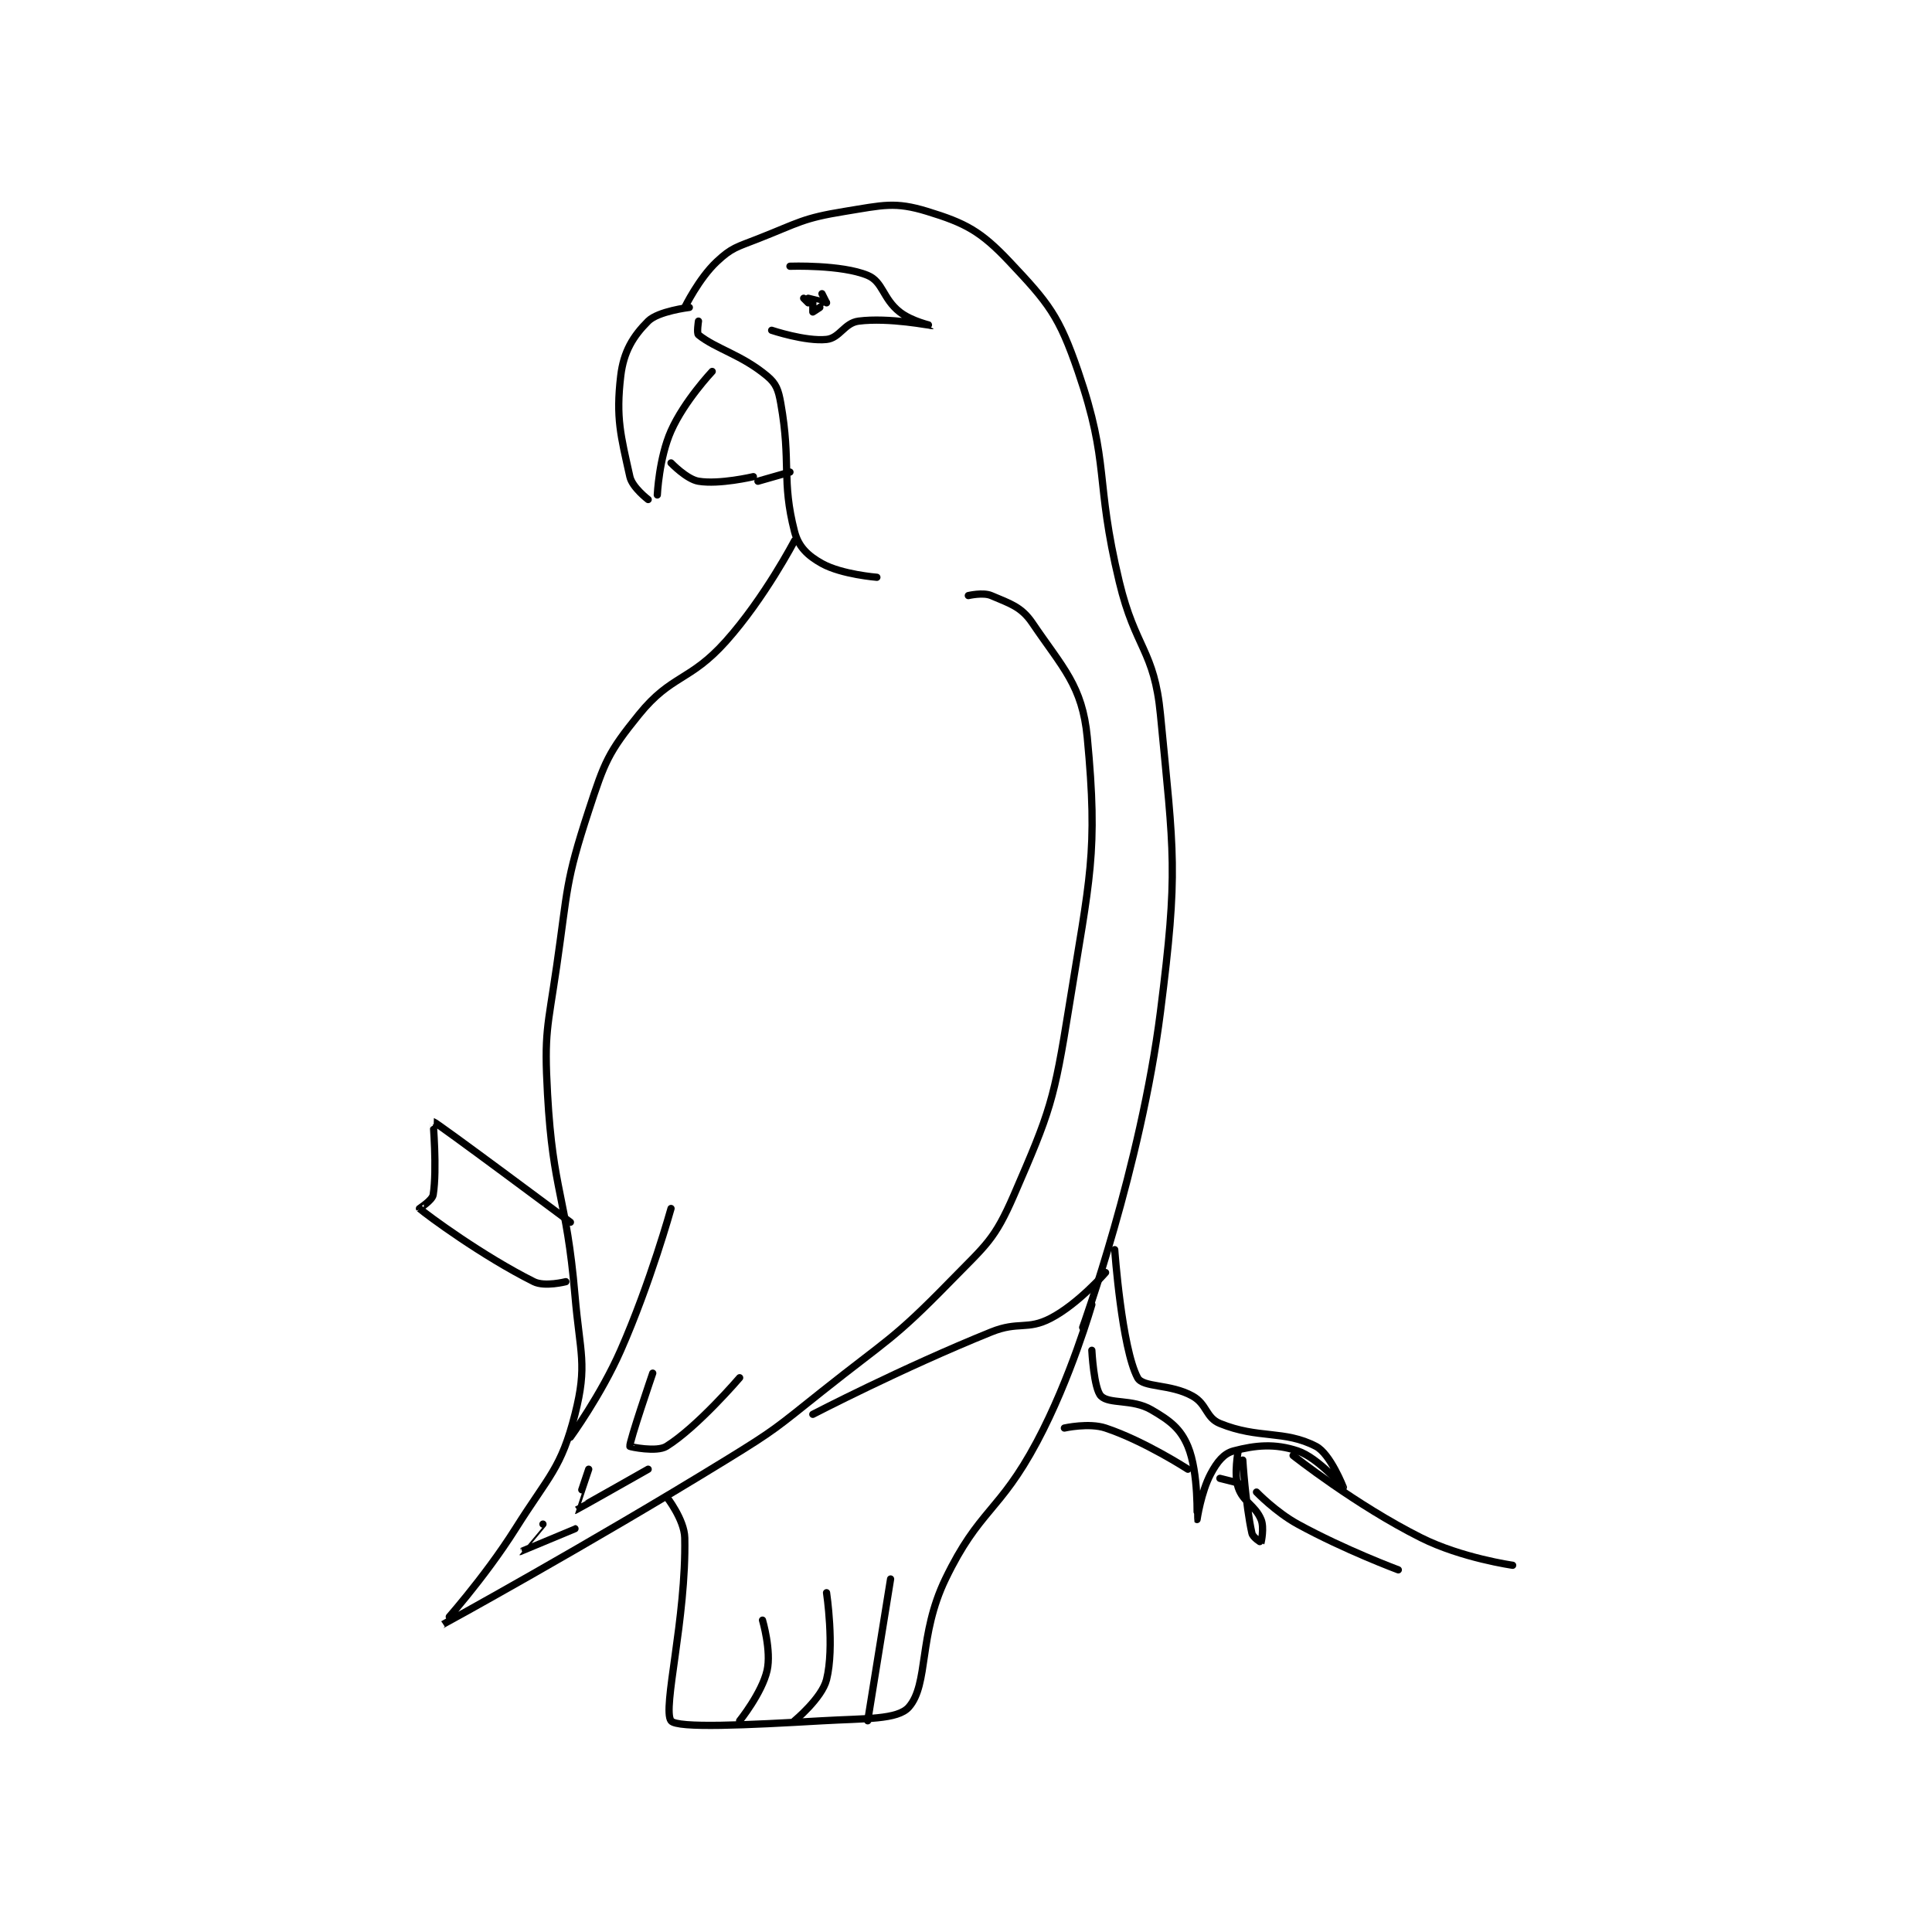 <?xml version="1.0" encoding="utf-8"?>
<!DOCTYPE svg PUBLIC "-//W3C//DTD SVG 1.1//EN" "http://www.w3.org/Graphics/SVG/1.1/DTD/svg11.dtd">
<svg viewBox="0 0 800 800" preserveAspectRatio="xMinYMin meet" xmlns="http://www.w3.org/2000/svg" version="1.1">
<g fill="none" stroke="black" stroke-linecap="round" stroke-linejoin="round" stroke-width="1.584">
<g transform="translate(173.689,87.52) scale(1.894) translate(-216,-119.417)">
<path id="0" d="M266 182.417 C266 182.417 262.524 179.777 262 177.417 C260.001 168.422 258.919 164.603 260 155.417 C260.631 150.054 262.721 146.695 266 143.417 C268.186 141.231 275 140.417 275 140.417 "/>
<path id="1" d="M274 140.417 C274 140.417 277.071 134.1 281 130.417 C284.284 127.338 285.346 127.245 290 125.417 C299.065 121.855 299.716 120.922 309 119.417 C317.367 118.06 319.932 117.257 327 119.417 C335.388 121.98 338.737 123.774 345 130.417 C353.541 139.475 355.82 142.225 360 154.417 C367.041 174.952 363.567 177.78 369 200.417 C372.515 215.063 376.646 215.279 378 229.417 C380.946 260.191 381.941 263.353 378 294.417 C373.686 328.422 361 363.417 361 363.417 "/>
<path id="2" d="M268 181.417 C268 181.417 268.369 173.337 271 167.417 C273.917 160.853 280 154.417 280 154.417 "/>
<path id="3" d="M271 174.417 C271 174.417 274.422 177.987 277 178.417 C281.576 179.179 289 177.417 289 177.417 "/>
<path id="4" d="M277 143.417 C277 143.417 276.58 146.081 277 146.417 C280.881 149.522 286.358 150.715 292 155.417 C294.006 157.088 294.476 158.447 295 161.417 C297.29 174.393 295.113 178.19 298 189.417 C298.857 192.75 300.887 194.687 304 196.417 C308.303 198.807 316 199.417 316 199.417 "/>
<path id="5" d="M297 176.417 L290 178.417 "/>
<path id="6" d="M298 191.417 C298 191.417 291.479 203.94 283 213.417 C275.101 222.245 271.12 220.635 264 229.417 C257.217 237.783 256.496 239.733 253 250.417 C247.842 266.177 248.468 267.418 246 284.417 C244.006 298.15 243.244 298.81 244 312.417 C245.202 334.047 248.124 334.524 250 356.417 C251.096 369.204 252.77 371.548 250 382.417 C246.983 394.253 244.378 395.713 237 407.417 C230.09 418.377 220.985 428.422 221 428.417 C221.049 428.401 252.603 411.094 283 392.417 C293.919 385.707 293.957 385.41 304 377.417 C318.361 365.986 319.494 366.221 332 353.417 C339.958 345.269 341.701 344.337 346 334.417 C353.923 316.132 354.73 313.853 358 293.417 C362.544 265.019 364.419 259.815 362 234.417 C360.921 223.09 356.653 219.238 350 209.417 C347.571 205.83 345.101 205.174 341 203.417 C339.228 202.657 336 203.417 336 203.417 "/>
<path id="7" d="M297 131.417 C297 131.417 308.237 131.015 314 133.417 C317.339 134.808 317.286 138.499 321 141.417 C323.615 143.472 328.002 144.416 328 144.417 C327.994 144.418 318.572 142.559 312 143.417 C308.885 143.823 307.89 147.112 305 147.417 C300.409 147.9 293 145.417 293 145.417 "/>
<path id="8" d="M301 139.417 L300 138.417 "/>
<path id="9" d="M302 139.417 C302 139.417 302 141.417 302 141.417 C302.074 141.417 305.004 139.429 305 139.417 C304.991 139.388 301 138.417 301 138.417 "/>
<path id="10" d="M305 139.417 L304 137.417 "/>
<path id="11" d="M249 387.417 C249 387.417 255.68 378.236 260 368.417 C266.495 353.655 271 337.417 271 337.417 "/>
<path id="12" d="M267 373.417 C267 373.417 261.832 388.521 262 389.417 C262.017 389.506 267.849 390.761 270 389.417 C276.823 385.152 286 374.417 286 374.417 "/>
<path id="13" d="M253 394.417 C253 394.417 249.975 403.417 250 403.417 C250.135 403.417 266 394.417 266 394.417 "/>
<path id="14" d="M243 406.417 C243 406.417 237.994 412.416 238 412.417 C238.018 412.419 250 407.417 250 407.417 "/>
<path id="15" d="M302 382.417 C302 382.417 321.526 372.281 341 364.417 C346.981 362.001 348.869 364.085 354 361.417 C360.061 358.265 366 351.417 366 351.417 "/>
<path id="16" d="M363 358.417 C363 358.417 358.396 374.549 351 388.417 C342.737 403.909 338.398 403.093 331 418.417 C325.056 430.729 327.373 441.396 323 446.417 C320.555 449.224 313.438 448.872 304 449.417 C287.755 450.354 272.271 451.112 271 449.417 C269.061 446.832 274.36 427.071 274 409.417 C273.918 405.402 270 400.417 270 400.417 "/>
<path id="17" d="M286 449.417 C286 449.417 290.88 443.343 292 438.417 C292.976 434.124 291 427.417 291 427.417 "/>
<path id="18" d="M298 449.417 C298 449.417 303.988 444.466 305 440.417 C306.789 433.26 305 421.417 305 421.417 "/>
<path id="19" d="M314 449.417 L319 418.417 "/>
<path id="20" d="M357 385.417 C357 385.417 362.366 384.205 366 385.417 C374.479 388.243 384 394.417 384 394.417 "/>
<path id="21" d="M248 353.417 C248 353.417 243.376 354.605 241 353.417 C229.8 347.817 217.715 338.898 216 337.417 C215.982 337.401 218.805 335.651 219 334.417 C219.898 328.73 218.936 318.404 219 318.417 C219.69 318.555 249 340.417 249 340.417 "/>
<path id="22" d="M363 368.417 C363 368.417 363.429 376.846 365 378.417 C366.833 380.249 371.838 379.007 376 381.417 C380.128 383.806 382.39 385.552 384 389.417 C386.392 395.157 385.992 405.407 386 405.417 C386.003 405.421 386.871 399.409 389 395.417 C390.407 392.778 391.848 390.983 394 390.417 C398.77 389.161 403.005 388.752 408 390.417 C412.519 391.923 417.998 398.417 418 398.417 C418.001 398.416 415.154 391.052 412 389.417 C405.025 385.8 399.468 387.866 391 384.417 C387.896 383.152 388.2 380.194 385 378.417 C380.125 375.708 374.174 376.626 373 374.417 C369.531 367.887 368 346.417 368 346.417 "/>
<path id="23" d="M396 392.417 C396 392.417 396.606 402.145 398 408.417 C398.207 409.349 399.997 410.422 400 410.417 C400.025 410.38 400.73 407.168 400 405.417 C398.674 402.234 396.069 401.624 395 398.417 C394.013 395.456 395 390.417 395 390.417 "/>
<path id="24" d="M391 396.417 L395 397.417 "/>
<path id="25" d="M399 399.417 C399 399.417 403.199 403.784 408 406.417 C418.278 412.053 430 416.417 430 416.417 "/>
<path id="26" d="M407 391.417 C407 391.417 420.77 402.302 435 409.417 C443.846 413.839 455 415.417 455 415.417 "/>
</g>
</g>
</svg>
